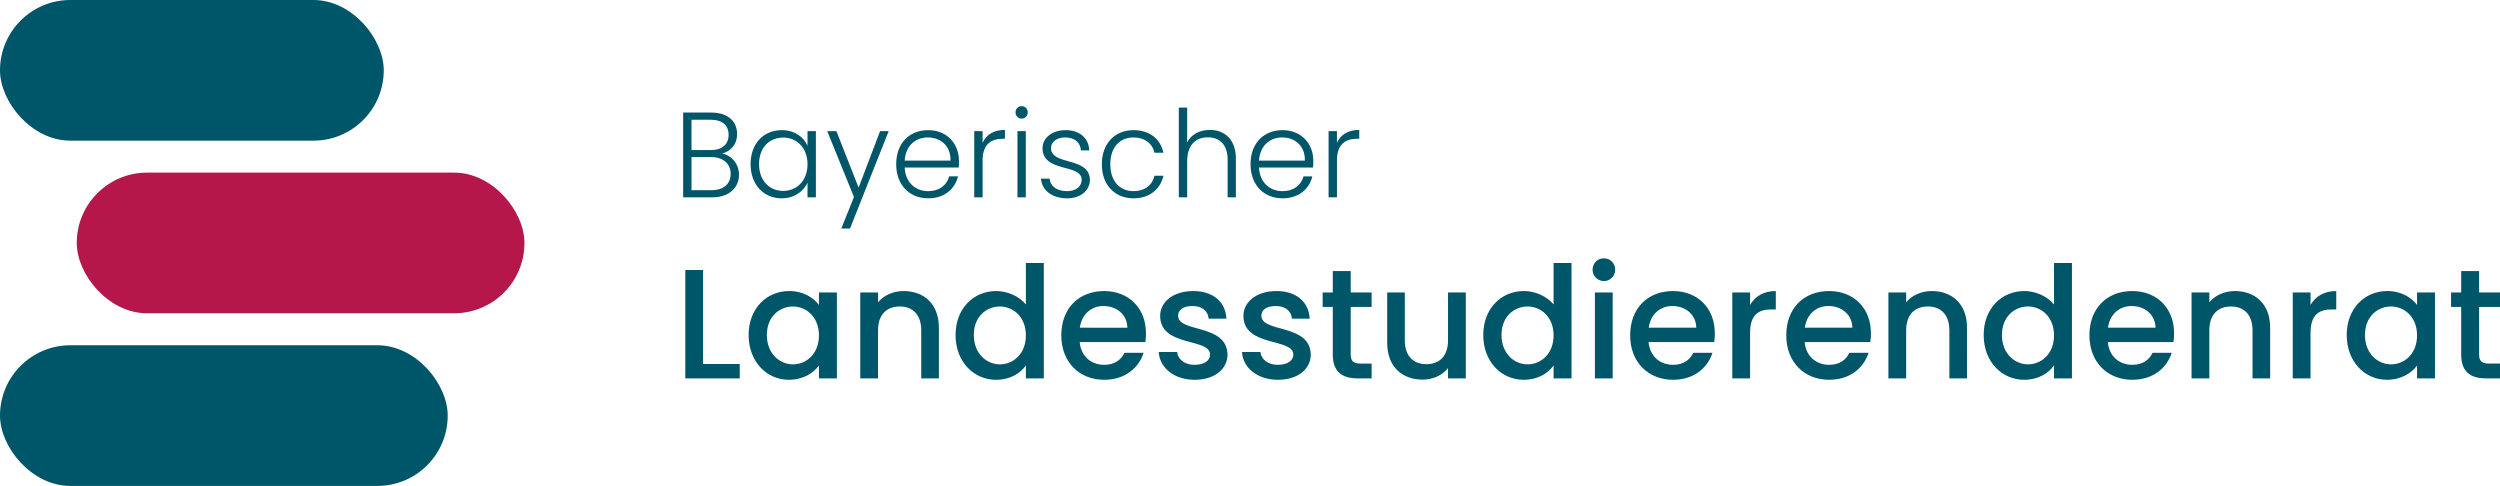 <?xml version="1.0" encoding="UTF-8" standalone="no"?>
<svg
   width="689.414"
   height="134"
   id="screenshot-5ba538d5-503e-806d-8004-5787769335ea"
   fill="none"
   version="1.1"
   sodipodi:docname="logo-color.svg"
   inkscape:version="1.3.2 (091e20e, 2023-11-25)"
   xmlns:inkscape="http://www.inkscape.org/namespaces/inkscape"
   xmlns:sodipodi="http://sodipodi.sourceforge.net/DTD/sodipodi-0.dtd"
   xmlns="http://www.w3.org/2000/svg"
   xmlns:svg="http://www.w3.org/2000/svg">
  <defs
     id="defs5" />
  <sodipodi:namedview
     id="namedview4"
     pagecolor="#ffffff"
     bordercolor="#000000"
     borderopacity="0.25"
     inkscape:showpageshadow="2"
     inkscape:pageopacity="0.0"
     inkscape:pagecheckerboard="0"
     inkscape:deskcolor="#d1d1d1"
     inkscape:zoom="0.71037142"
     inkscape:cx="228.75357"
     inkscape:cy="168.22186"
     inkscape:window-width="1856"
     inkscape:window-height="1056"
     inkscape:window-x="2387"
     inkscape:window-y="78"
     inkscape:window-maximized="0"
     inkscape:current-layer="shape-5ba538d5-503e-806d-8004-5787769335ee" />
  <style
     id="style1">@font-face{font-family:'Poppins';font-style:normal;font-weight:200;font-display:block;src:url(https://design.penpot.app/internal/gfonts/font/poppins/v21/pxiByp8kv8JHgFVrLFj_Z1JlFc-K.woff2) format('woff2');unicode-range:U+0100-02AF, U+0304, U+0308, U+0329, U+1E00-1E9F, U+1EF2-1EFF, U+2020, U+20A0-20AB, U+20AD-20C0, U+2113, U+2C60-2C7F, U+A720-A7FF}@font-face{font-family:'Poppins';font-style:normal;font-weight:200;font-display:block;src:url(https://design.penpot.app/internal/gfonts/font/poppins/v21/pxiByp8kv8JHgFVrLFj_Z1xlFQ.woff2) format('woff2');unicode-range:U+0000-00FF, U+0131, U+0152-0153, U+02BB-02BC, U+02C6, U+02DA, U+02DC, U+0304, U+0308, U+0329, U+2000-206F, U+2074, U+20AC, U+2122, U+2191, U+2193, U+2212, U+2215, U+FEFF, U+FFFD}@font-face{font-family:'Poppins';font-style:normal;font-weight:500;font-display:block;src:url(https://design.penpot.app/internal/gfonts/font/poppins/v21/pxiByp8kv8JHgFVrLGT9Z1JlFc-K.woff2) format('woff2');unicode-range:U+0100-02AF, U+0304, U+0308, U+0329, U+1E00-1E9F, U+1EF2-1EFF, U+2020, U+20A0-20AB, U+20AD-20C0, U+2113, U+2C60-2C7F, U+A720-A7FF}@font-face{font-family:'Poppins';font-style:normal;font-weight:500;font-display:block;src:url(https://design.penpot.app/internal/gfonts/font/poppins/v21/pxiByp8kv8JHgFVrLGT9Z1xlFQ.woff2) format('woff2');unicode-range:U+0000-00FF, U+0131, U+0152-0153, U+02BB-02BC, U+02C6, U+02DA, U+02DC, U+0304, U+0308, U+0329, U+2000-206F, U+2074, U+20AC, U+2122, U+2191, U+2193, U+2212, U+2215, U+FEFF, U+FFFD}</style>
  <g
     id="shape-5ba538d5-503e-806d-8004-5787769335ea"
     transform="translate(-9.389)">
    <g
       class="text-container"
       id="shape-5ba538d5-503e-806d-8004-5787769335ec">
      <defs
         id="defs2">
        <pattern
           patternUnits="userSpaceOnUse"
           x="185.192"
           y="28.5"
           width="422.683"
           height="83.9"
           id="fill-0-render-6-0">
          <rect
             width="422.683"
             height="83.9"
             style="fill: rgb(0, 86, 105); fill-opacity: 1;"
             id="rect1" />
        </pattern>
        <pattern
           patternUnits="userSpaceOnUse"
           x="185.192"
           y="28.5"
           width="422.683"
           height="83.9"
           id="fill-1-render-6-0">
          <rect
             width="422.683"
             height="83.9"
             style="fill: rgb(0, 86, 105); fill-opacity: 1;"
             id="rect2" />
        </pattern>
      </defs>
      <defs
         id="defs4">
        <pattern
           patternUnits="userSpaceOnUse"
           x="185.192"
           y="28.5"
           width="422.683"
           height="83.9"
           id="fill-0-render-6-1">
          <rect
             width="422.683"
             height="83.9"
             style="fill: rgb(0, 86, 105); fill-opacity: 1;"
             id="rect3" />
        </pattern>
        <pattern
           patternUnits="userSpaceOnUse"
           x="185.192"
           y="28.5"
           width="422.683"
           height="83.9"
           id="fill-1-render-6-1">
          <rect
             width="422.683"
             height="83.9"
             style="fill: rgb(0, 86, 105); fill-opacity: 1;"
             id="rect4" />
        </pattern>
      </defs>
      <g
         id="g5"
         transform="translate(9.389)">
        <g
           id="shape-5ba538d5-503e-806d-8004-5787769335eb">
          <g
             id="shape-5ba538d5-503e-806d-8004-5787769335ed">
            <rect
               rx="19.395"
               ry="19.395"
               width="105.824"
               height="38.789"
               style="fill:#005669;fill-opacity:1"
               class="fills"
               id="fills-5ba538d5-503e-806d-8004-5787769335ed"
               x="0"
               y="0" />
          </g>
          <g
             id="shape-5ba538d5-503e-806d-8004-5787769335ee">
            <rect
               rx="19.395"
               ry="19.395"
               x="21.165"
               y="47.605"
               width="123.462"
               height="38.789"
               style="fill:#b6174b;fill-opacity:1"
               class="fills"
               id="fills-5ba538d5-503e-806d-8004-5787769335ee" />
          </g>
          <g
             id="shape-5ba538d5-503e-806d-8004-5787769335ef">
            <rect
               rx="19.395"
               ry="19.395"
               y="95.211"
               width="123.462"
               height="38.789"
               style="fill:#005669;fill-opacity:1"
               class="fills"
               id="fills-5ba538d5-503e-806d-8004-5787769335ef"
               x="0" />
          </g>
        </g>
        <g
           id="g1"
           transform="translate(5.972,1.586)">
          <path
             style="font-weight:300;font-size:28px;font-family:Poppins;-inkscape-font-specification:'Poppins Light';dominant-baseline:ideographic;white-space:pre;fill:#005669;stroke-width:1.195"
             d="m 195.518,46.348 c 0,2.81 -1.975,4.516 -5.299,4.516 h -5.496 v -9.132 h 5.398 c 3.291,0 5.398,1.806 5.398,4.616 z m -0.56,-10.771 c 0,2.609 -1.744,4.215 -4.871,4.215 h -5.365 v -8.362 h 5.266 c 3.324,0 4.97,1.639 4.97,4.148 z m 2.863,11.005 c 0,-2.944 -2.073,-5.352 -4.641,-5.82 2.205,-0.636 4.114,-2.341 4.114,-5.419 0,-3.278 -2.304,-5.887 -7.142,-5.887 h -7.734 v 23.381 h 7.965 c 4.838,0 7.438,-2.743 7.438,-6.255 z m 3.193,-2.91 c 0,5.72 3.653,9.433 8.557,9.433 3.587,0 6.089,-1.974 7.142,-4.315 v 4.047 h 2.304 V 34.573 h -2.304 v 4.014 c -1.02,-2.308 -3.489,-4.282 -7.109,-4.282 -4.937,0 -8.59,3.646 -8.59,9.366 z m 15.699,0.033 c 0,4.549 -2.995,7.359 -6.681,7.359 -3.785,0 -6.681,-2.776 -6.681,-7.392 0,-4.649 2.896,-7.325 6.681,-7.325 3.686,0 6.681,2.81 6.681,7.359 z m 20.011,-9.132 -5.924,15.587 -6.122,-15.587 h -2.534 l 7.372,18.163 -3.489,8.697 h 2.403 l 10.664,-26.86 z m 13.165,1.739 c 3.324,0 6.352,2.141 6.253,6.389 H 243.505 c 0.263,-4.248 3.127,-6.389 6.385,-6.389 z m 8.327,10.737 h -2.436 c -0.658,2.442 -2.732,4.081 -5.793,4.081 -3.357,0 -6.286,-2.241 -6.484,-6.523 h 14.909 c 0.066,-0.636 0.066,-1.104 0.066,-1.84 0,-4.649 -3.225,-8.463 -8.491,-8.463 -5.167,0 -8.821,3.579 -8.821,9.399 0,5.787 3.719,9.399 8.821,9.399 4.509,0 7.405,-2.609 8.228,-6.054 z m 6.78,-4.415 c 0,-4.583 2.534,-5.954 5.529,-5.954 h 0.625 v -2.442 c -3.094,0 -5.167,1.338 -6.155,3.579 v -3.245 h -2.304 v 18.263 h 2.304 z m 9.61,-8.061 v 18.263 h 2.304 v -18.263 z m 1.152,-3.445 c 0.922,0 1.679,-0.736 1.679,-1.739 0,-1.003 -0.757,-1.706 -1.679,-1.706 -0.922,0 -1.679,0.702 -1.679,1.706 0,1.003 0.757,1.739 1.679,1.739 z m 12.573,21.976 c 3.719,0 6.253,-2.174 6.253,-5.118 -0.099,-6.456 -10.729,-3.813 -10.729,-8.764 0,-1.606 1.514,-2.91 3.917,-2.91 2.732,0 4.213,1.539 4.344,3.579 h 2.304 c -0.197,-3.512 -2.732,-5.586 -6.582,-5.586 -3.785,0 -6.319,2.241 -6.319,4.951 0,6.857 10.795,4.215 10.795,8.73 0,1.739 -1.448,3.144 -4.015,3.144 -2.929,0 -4.641,-1.438 -4.838,-3.445 h -2.37 c 0.296,3.345 3.16,5.419 7.241,5.419 z m 9.545,-9.399 c 0,5.787 3.653,9.399 8.722,9.399 4.509,0 7.438,-2.576 8.261,-6.222 h -2.468 c -0.625,2.676 -2.765,4.248 -5.793,4.248 -3.522,0 -6.385,-2.475 -6.385,-7.426 0,-4.951 2.863,-7.392 6.385,-7.392 3.028,0 5.2,1.606 5.793,4.215 h 2.468 c -0.823,-3.78 -3.752,-6.222 -8.261,-6.222 -5.069,0 -8.722,3.613 -8.722,9.399 z m 21.229,-15.621 v 24.753 h 2.304 v -9.968 c 0,-4.449 2.337,-6.59 5.694,-6.59 3.291,0 5.463,2.074 5.463,6.121 v 10.436 h 2.271 v -10.704 c 0,-5.352 -3.193,-7.894 -7.175,-7.894 -2.732,0 -5.101,1.204 -6.253,3.445 v -9.6 z m 28.502,8.229 c 3.324,0 6.352,2.141 6.253,6.389 h -12.638 c 0.263,-4.248 3.127,-6.389 6.385,-6.389 z m 8.327,10.737 h -2.436 c -0.658,2.442 -2.732,4.081 -5.793,4.081 -3.357,0 -6.286,-2.241 -6.484,-6.523 h 14.909 c 0.066,-0.636 0.066,-1.104 0.066,-1.84 0,-4.649 -3.225,-8.463 -8.491,-8.463 -5.167,0 -8.821,3.579 -8.821,9.399 0,5.787 3.719,9.399 8.821,9.399 4.509,0 7.405,-2.609 8.228,-6.054 z m 6.78,-4.415 c 0,-4.583 2.534,-5.954 5.529,-5.954 h 0.625 v -2.442 c -3.094,0 -5.167,1.338 -6.155,3.579 v -3.245 h -2.304 v 18.263 h 2.304 z"
             id="fills-5ba538d5-503e-806d-8004-5787769335ec"
             class="fills"
             aria-label="Bayerischer" />
          <path
             d="m 187.914,72.869 h -4.902 V 102.758 h 15.008 v -3.957 h -10.106 z m 12.557,17.934 c 0,7.311 4.945,12.343 11.095,12.343 3.956,0 6.795,-1.892 8.3,-3.914 v 3.527 h 4.945 V 79.061 h -4.945 v 3.441 c -1.462,-1.935 -4.214,-3.828 -8.214,-3.828 -6.236,0 -11.181,4.817 -11.181,12.128 z m 19.395,0.086 c 0,5.118 -3.483,7.999 -7.182,7.999 -3.655,0 -7.182,-2.967 -7.182,-8.085 0,-5.118 3.526,-7.87 7.182,-7.87 3.698,0 7.182,2.881 7.182,7.956 z m 28.21,-1.376 V 102.758 h 4.859 V 88.781 c 0,-6.623 -4.171,-10.106 -9.719,-10.106 -2.838,0 -5.461,1.161 -7.053,3.096 v -2.709 h -4.902 V 102.758 h 4.902 V 89.512 c 0,-4.344 2.365,-6.58 5.977,-6.58 3.569,0 5.934,2.236 5.934,6.58 z m 9.461,1.29 c 0,7.311 4.945,12.343 11.181,12.343 3.87,0 6.709,-1.806 8.214,-3.957 v 3.57 h 4.945 V 70.933 h -4.945 V 82.373 c -1.806,-2.236 -5.074,-3.699 -8.171,-3.699 -6.278,0 -11.224,4.817 -11.224,12.128 z m 19.395,0.086 c 0,5.118 -3.483,7.999 -7.182,7.999 -3.655,0 -7.182,-2.967 -7.182,-8.085 0,-5.118 3.526,-7.87 7.182,-7.87 3.698,0 7.182,2.881 7.182,7.956 z m 21.373,-8.085 c 3.655,0 6.537,2.322 6.623,5.978 H 291.81 c 0.516,-3.742 3.182,-5.978 6.493,-5.978 z m 11.095,12.902 h -5.289 c -0.903,1.849 -2.58,3.311 -5.59,3.311 -3.612,0 -6.407,-2.365 -6.752,-6.279 h 18.104 c 0.129,-0.817 0.172,-1.591 0.172,-2.408 0,-6.967 -4.773,-11.655 -11.525,-11.655 -7.01,0 -11.826,4.774 -11.826,12.214 0,7.44 5.031,12.257 11.826,12.257 5.805,0 9.547,-3.311 10.88,-7.44 z m 14.062,7.44 c 5.59,0 9.074,-3.01 9.074,-7.01 -0.258,-8.558 -13.632,-5.892 -13.632,-10.666 0,-1.591 1.376,-2.666 3.999,-2.666 2.666,0 4.257,1.419 4.429,3.484 h 4.902 c -0.258,-4.731 -3.784,-7.612 -9.16,-7.612 -5.59,0 -9.117,3.053 -9.117,6.838 0,8.687 13.761,6.021 13.761,10.666 0,1.634 -1.505,2.838 -4.343,2.838 -2.709,0 -4.558,-1.591 -4.73,-3.527 h -5.074 c 0.215,4.301 4.214,7.655 9.891,7.655 z m 22.964,0 c 5.59,0 9.074,-3.01 9.074,-7.01 -0.258,-8.558 -13.632,-5.892 -13.632,-10.666 0,-1.591 1.376,-2.666 3.999,-2.666 2.666,0 4.257,1.419 4.429,3.484 h 4.902 c -0.258,-4.731 -3.784,-7.612 -9.16,-7.612 -5.59,0 -9.117,3.053 -9.117,6.838 0,8.687 13.761,6.021 13.761,10.666 0,1.634 -1.505,2.838 -4.343,2.838 -2.709,0 -4.558,-1.591 -4.73,-3.527 h -5.074 c 0.215,4.301 4.214,7.655 9.891,7.655 z m 15.137,-29.975 v 5.892 h -2.795 v 4 h 2.795 v 13.117 c 0,4.817 2.623,6.58 6.838,6.58 h 3.87 v -4.086 h -3.01 c -2.064,0 -2.752,-0.731 -2.752,-2.494 V 83.061 h 5.762 v -4 h -5.762 V 73.17 Z M 398.243,102.758 V 79.061 h -4.902 v 13.203 c 0,4.344 -2.365,6.58 -5.977,6.58 -3.569,0 -5.934,-2.236 -5.934,-6.58 V 79.061 h -4.859 v 13.934 c 0,6.623 4.214,10.106 9.762,10.106 2.795,0 5.461,-1.161 7.01,-3.182 v 2.838 z m 4.816,-11.956 c 0,7.311 4.945,12.343 11.181,12.343 3.87,0 6.709,-1.806 8.214,-3.957 v 3.57 h 4.945 V 70.933 h -4.945 V 82.373 c -1.806,-2.236 -5.074,-3.699 -8.171,-3.699 -6.278,0 -11.224,4.817 -11.224,12.128 z m 19.395,0.086 c 0,5.118 -3.483,7.999 -7.182,7.999 -3.655,0 -7.182,-2.967 -7.182,-8.085 0,-5.118 3.526,-7.87 7.182,-7.87 3.698,0 7.182,2.881 7.182,7.956 z M 433.85,79.061 V 102.758 h 4.902 V 79.061 Z m 2.494,-3.139 c 1.72,0 3.096,-1.376 3.096,-3.139 0,-1.763 -1.376,-3.139 -3.096,-3.139 -1.763,0 -3.139,1.376 -3.139,3.139 0,1.763 1.376,3.139 3.139,3.139 z m 18.835,6.881 c 3.655,0 6.537,2.322 6.623,5.978 h -13.116 c 0.516,-3.742 3.182,-5.978 6.494,-5.978 z m 11.095,12.902 h -5.289 c -0.903,1.849 -2.58,3.311 -5.59,3.311 -3.612,0 -6.407,-2.365 -6.752,-6.279 h 18.104 c 0.129,-0.817 0.172,-1.591 0.172,-2.408 0,-6.967 -4.773,-11.655 -11.525,-11.655 -7.01,0 -11.826,4.774 -11.826,12.214 0,7.44 5.031,12.257 11.826,12.257 5.805,0 9.547,-3.311 10.88,-7.44 z m 10.364,-5.419 c 0,-5.032 2.236,-6.537 5.848,-6.537 h 1.247 v -5.075 c -3.354,0 -5.719,1.462 -7.096,3.828 v -3.441 h -4.902 V 102.758 h 4.902 z m 21.588,-7.483 c 3.655,0 6.537,2.322 6.623,5.978 h -13.116 c 0.516,-3.742 3.182,-5.978 6.494,-5.978 z m 11.095,12.902 h -5.289 c -0.903,1.849 -2.58,3.311 -5.59,3.311 -3.612,0 -6.407,-2.365 -6.752,-6.279 h 18.104 c 0.129,-0.817 0.172,-1.591 0.172,-2.408 0,-6.967 -4.773,-11.655 -11.525,-11.655 -7.01,0 -11.826,4.774 -11.826,12.214 0,7.44 5.031,12.257 11.826,12.257 5.805,0 9.547,-3.311 10.88,-7.44 z m 22.276,-6.193 V 102.758 h 4.859 V 88.781 c 0,-6.623 -4.171,-10.106 -9.719,-10.106 -2.838,0 -5.461,1.161 -7.053,3.096 v -2.709 h -4.902 V 102.758 h 4.902 V 89.512 c 0,-4.344 2.365,-6.58 5.977,-6.58 3.569,0 5.934,2.236 5.934,6.58 z m 9.461,1.29 c 0,7.311 4.945,12.343 11.181,12.343 3.87,0 6.709,-1.806 8.214,-3.957 v 3.57 h 4.945 V 70.933 h -4.945 V 82.373 c -1.806,-2.236 -5.074,-3.699 -8.171,-3.699 -6.278,0 -11.224,4.817 -11.224,12.128 z m 19.395,0.086 c 0,5.118 -3.483,7.999 -7.182,7.999 -3.655,0 -7.182,-2.967 -7.182,-8.085 0,-5.118 3.526,-7.87 7.182,-7.87 3.698,0 7.182,2.881 7.182,7.956 z m 21.373,-8.085 c 3.655,0 6.537,2.322 6.623,5.978 h -13.116 c 0.516,-3.742 3.182,-5.978 6.494,-5.978 z m 11.095,12.902 h -5.289 c -0.903,1.849 -2.58,3.311 -5.59,3.311 -3.612,0 -6.407,-2.365 -6.752,-6.279 h 18.104 c 0.129,-0.817 0.172,-1.591 0.172,-2.408 0,-6.967 -4.773,-11.655 -11.525,-11.655 -7.01,0 -11.826,4.774 -11.826,12.214 0,7.44 5.031,12.257 11.826,12.257 5.805,0 9.547,-3.311 10.88,-7.44 z m 22.276,-6.193 V 102.758 h 4.859 V 88.781 c 0,-6.623 -4.171,-10.106 -9.719,-10.106 -2.838,0 -5.461,1.161 -7.053,3.096 v -2.709 h -4.902 V 102.758 h 4.902 V 89.512 c 0,-4.344 2.365,-6.58 5.977,-6.58 3.569,0 5.934,2.236 5.934,6.58 z m 15.997,0.774 c 0,-5.032 2.236,-6.537 5.848,-6.537 h 1.247 v -5.075 c -3.354,0 -5.719,1.462 -7.096,3.828 v -3.441 h -4.902 V 102.758 h 4.902 z m 9.977,0.516 c 0,7.311 4.945,12.343 11.095,12.343 3.956,0 6.795,-1.892 8.3,-3.914 v 3.527 h 4.945 V 79.061 h -4.945 v 3.441 c -1.462,-1.935 -4.214,-3.828 -8.214,-3.828 -6.235,0 -11.181,4.817 -11.181,12.128 z m 19.395,0.086 c 0,5.118 -3.483,7.999 -7.182,7.999 -3.655,0 -7.182,-2.967 -7.182,-8.085 0,-5.118 3.526,-7.87 7.182,-7.87 3.698,0 7.182,2.881 7.182,7.956 z m 12.17,-17.719 v 5.892 h -2.795 v 4 h 2.795 v 13.117 c 0,4.817 2.623,6.58 6.838,6.58 h 3.87 v -4.086 h -3.01 c -2.064,0 -2.752,-0.731 -2.752,-2.494 V 83.061 h 5.762 v -4 h -5.762 v -5.892 z"
             id="text4"
             style="font-weight:500;font-size:36px;font-family:Poppins;dominant-baseline:ideographic;white-space:pre;fill:#005669;stroke-width:1.195"
             class="fills"
             aria-label="Landesstudierendenrat" />
        </g>
      </g>
    </g>
  </g>
</svg>
